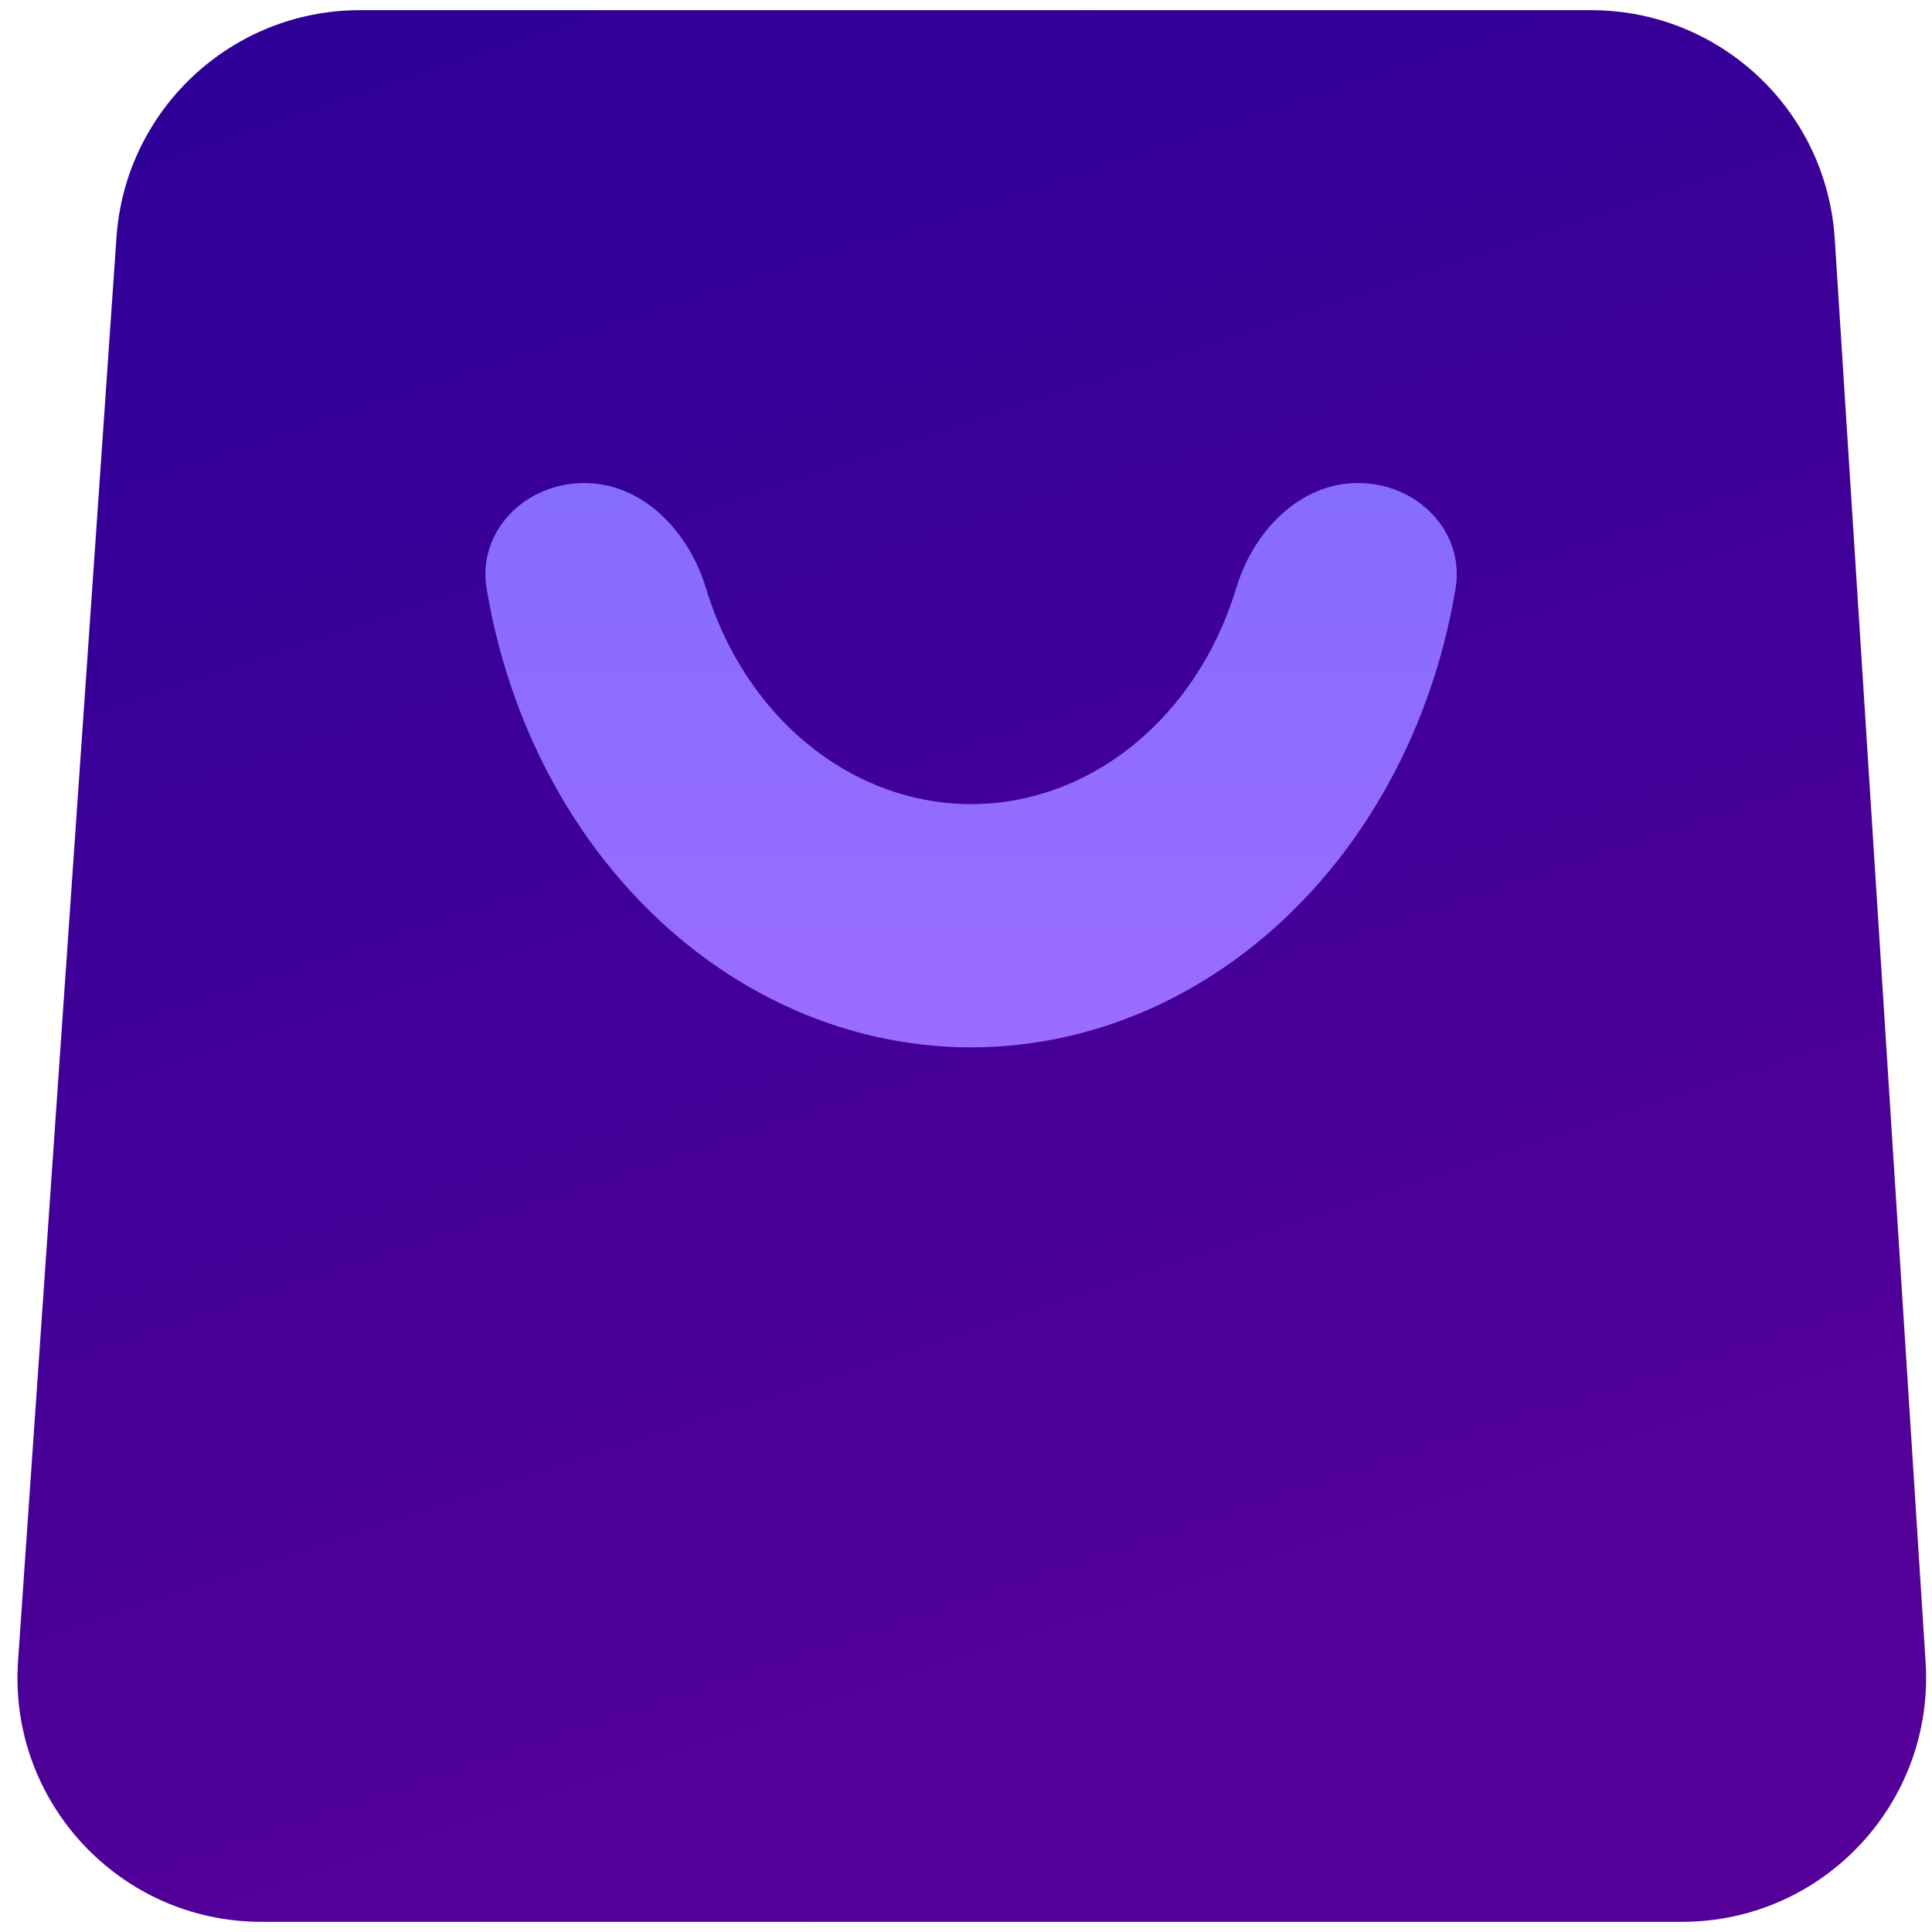 <svg width="168" height="168" viewBox="0 0 190 190" fill="none" xmlns="http://www.w3.org/2000/svg">
    <g clip-path="url(#clip0)">
    <path d="M11.455 23.344C12.325 10.762 22.785 1 35.398 1H156.483C169.144 1 179.628 10.836 180.434 23.471L189.371 163.471C190.253 177.299 179.276 189 165.419 189H25.717C11.81 189 0.815 177.218 1.774 163.344L11.455 23.344Z" fill="url(#paint0_linear)"/>
    <path d="M133.548 47.5C139.321 47.5 144.09 52.211 143.14 57.904C142.522 61.608 141.575 65.239 140.308 68.739C137.871 75.472 134.298 81.591 129.795 86.744C125.291 91.898 119.944 95.986 114.06 98.775C108.176 101.564 101.869 103 95.5 103C89.131 103 82.824 101.564 76.94 98.775C71.056 95.986 65.709 91.898 61.205 86.744C56.702 81.591 53.129 75.472 50.692 68.739C49.425 65.239 48.477 61.608 47.86 57.904C46.91 52.211 51.679 47.5 57.452 47.5V47.5C63.224 47.5 67.747 52.278 69.414 57.804C69.595 58.404 69.791 58.998 70.004 59.585C71.391 63.416 73.424 66.898 75.986 69.83C78.549 72.763 81.591 75.089 84.939 76.676C88.287 78.263 91.876 79.08 95.5 79.08C99.124 79.08 102.713 78.263 106.061 76.676C109.409 75.089 112.451 72.763 115.014 69.83C117.576 66.898 119.609 63.416 120.996 59.585C121.209 58.998 121.405 58.404 121.586 57.804C123.253 52.278 127.776 47.5 133.548 47.5V47.5Z" fill="url(#paint1_linear)"/>
    </g>
    <defs>
    <linearGradient id="paint0_linear" x1="51" y1="-35.5" x2="121.5" y2="177.5" gradientUnits="userSpaceOnUse">
    <stop stop-color="#280098"/>
    <stop offset="1" stop-color="#550098"/>
    </linearGradient>
    <linearGradient id="paint1_linear" x1="95.5" y1="-8" x2="95.5" y2="103" gradientUnits="userSpaceOnUse">
    <stop stop-color="#6F6CFF"/>
    <stop offset="1" stop-color="#9B6CFF"/>
    </linearGradient>
    <clipPath id="clip0">
    <rect width="190" height="190" fill="white"/>
    </clipPath>
    </defs>
</svg>
    